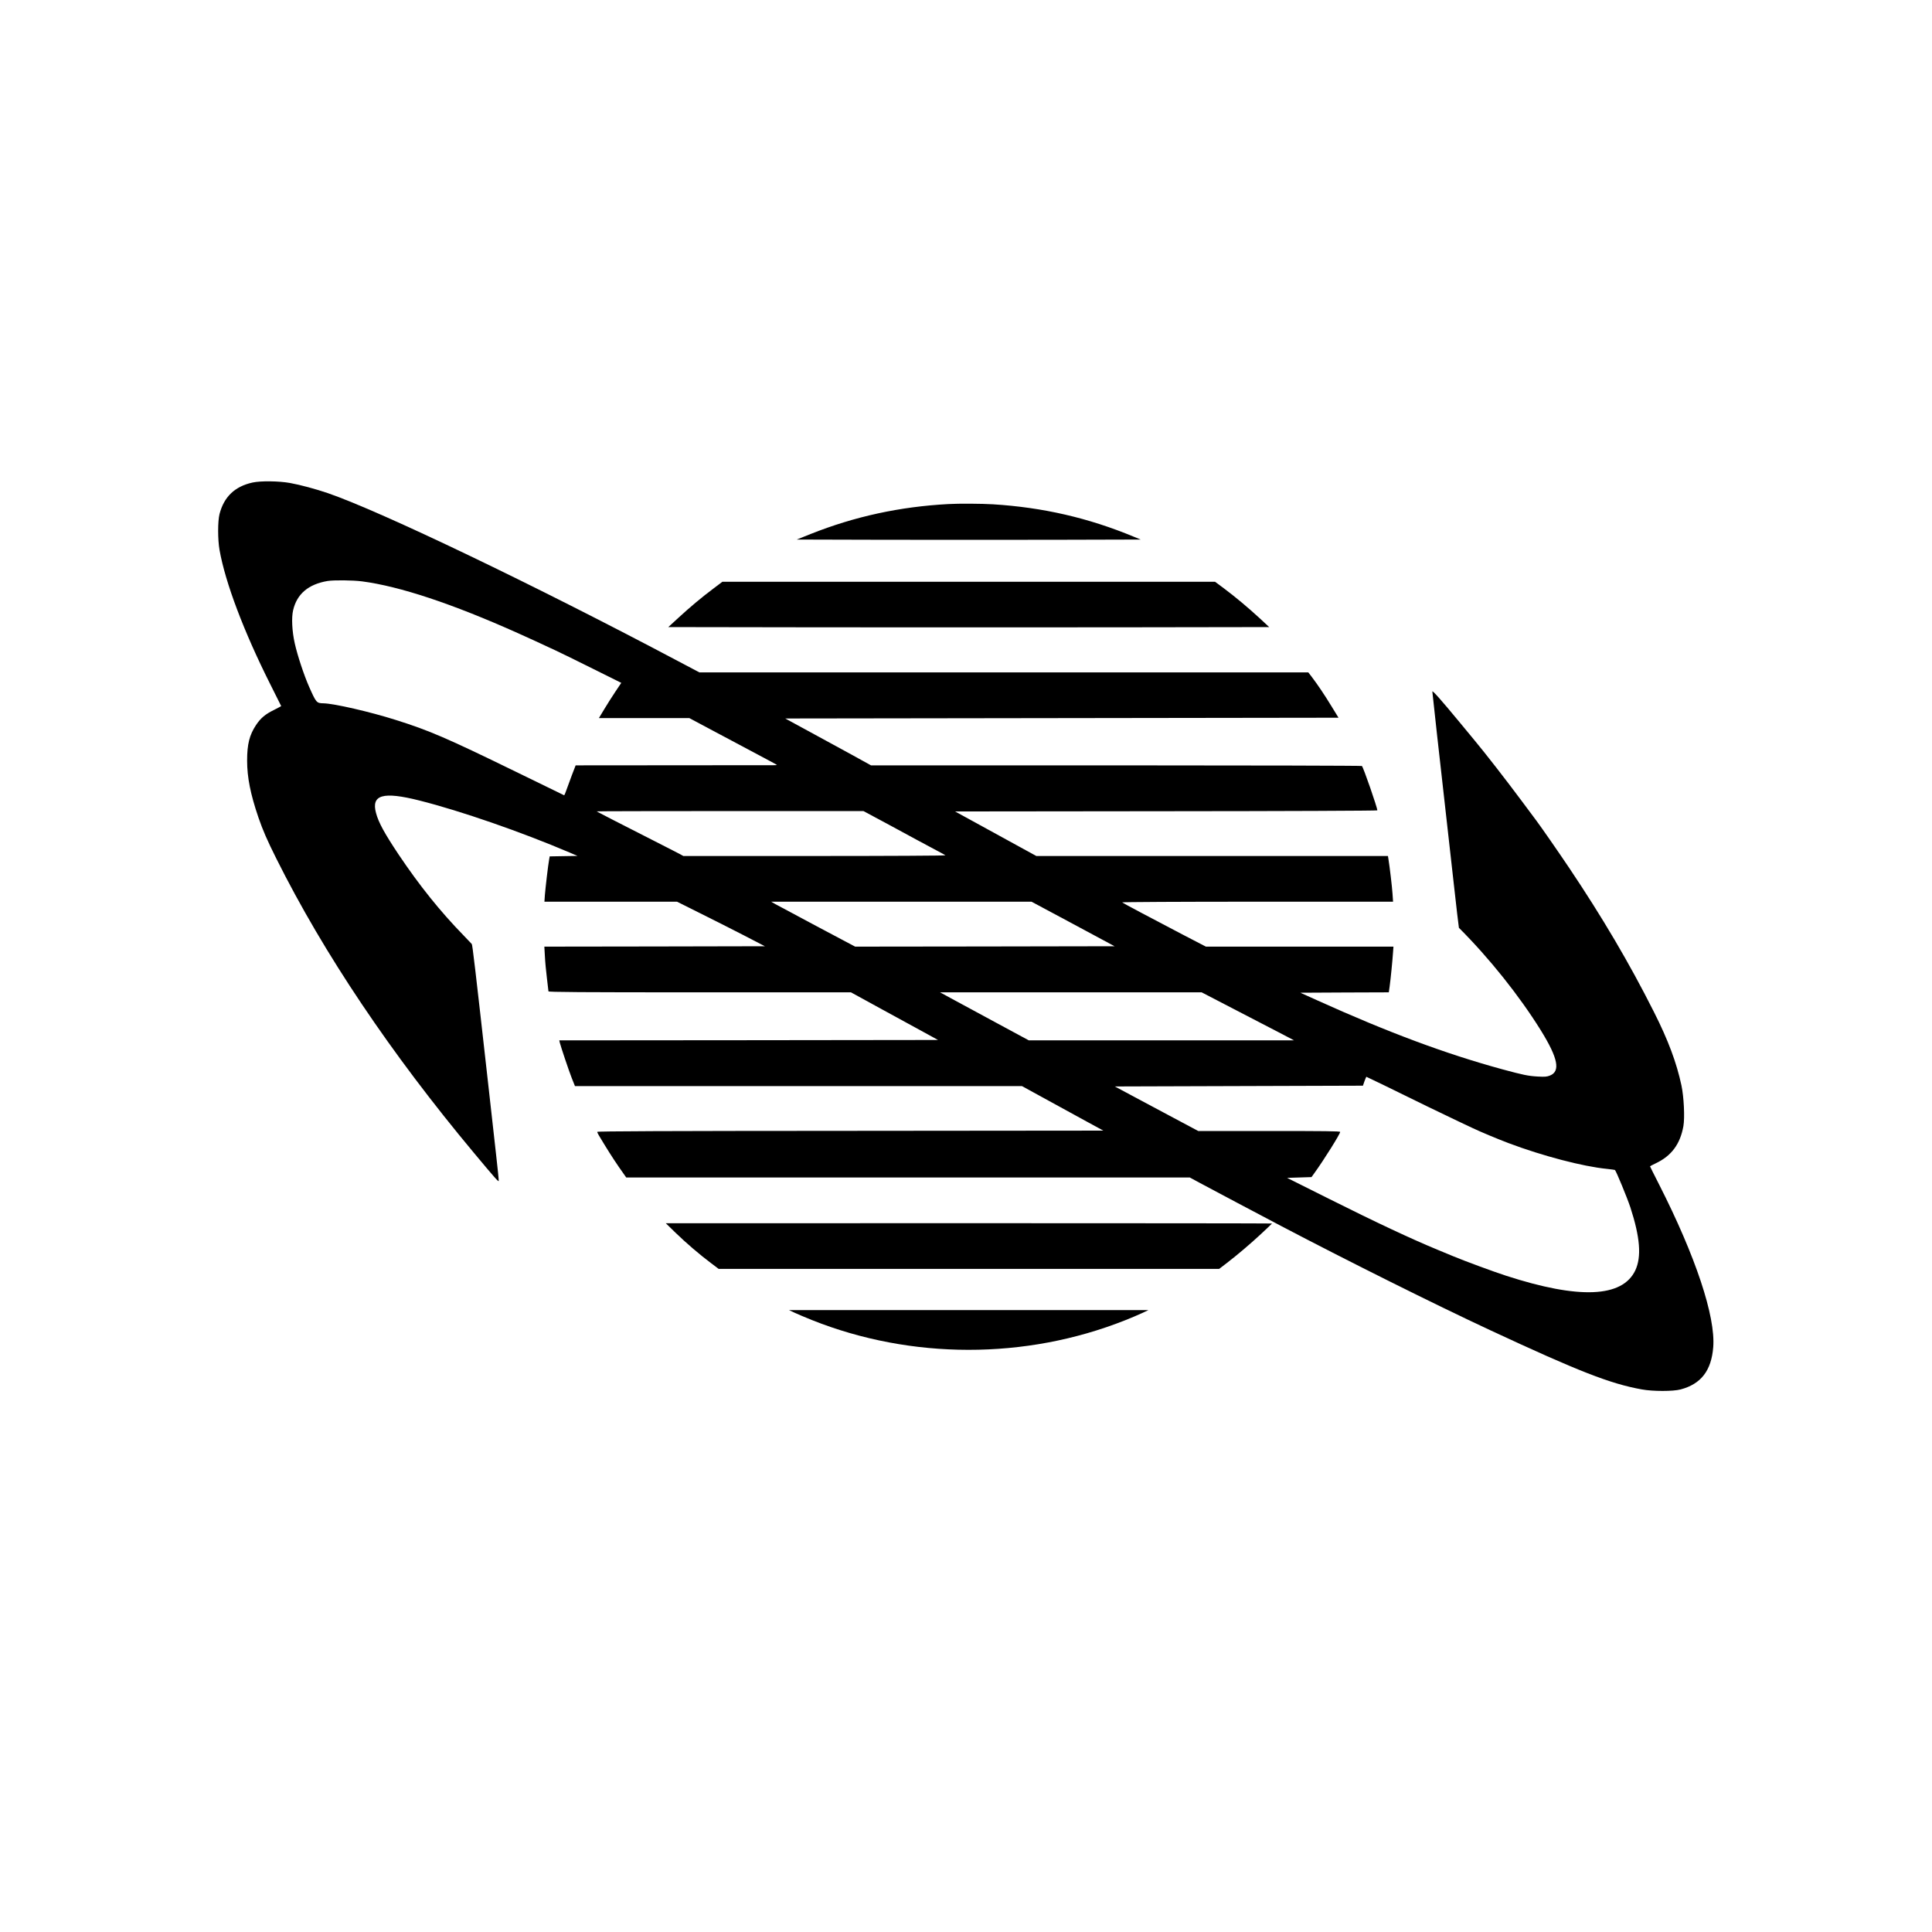<?xml version="1.0" standalone="no"?>
<!DOCTYPE svg PUBLIC "-//W3C//DTD SVG 20010904//EN"
 "http://www.w3.org/TR/2001/REC-SVG-20010904/DTD/svg10.dtd">
<svg version="1.0" xmlns="http://www.w3.org/2000/svg"
 width="500pt" height="500pt" viewBox="0 0 2494 2494"
 preserveAspectRatio="xMidYMid meet">
<g transform="translate(0,2494) scale(0.1,-0.1)"
fill="#000000" stroke="none">
<path d="M3260 18711 c-228 -50 -368 -183 -426 -406 -24 -93 -24 -330 0 -465
75 -423 314 -1054 653 -1729 79 -156 143 -285 143 -286 0 -2 -42 -23 -92 -49
-113 -55 -172 -105 -232 -194 -86 -130 -116 -248 -116 -461 0 -215 43 -432
146 -734 58 -168 113 -294 232 -532 613 -1227 1475 -2510 2552 -3800 272 -326
315 -374 318 -360 2 7 -13 156 -33 331 -19 176 -67 598 -105 939 -167 1490
-201 1779 -210 1789 -5 6 -52 55 -104 109 -305 313 -571 645 -841 1047 -180
270 -259 413 -291 535 -64 236 90 280 561 161 532 -134 1313 -405 1935 -670
l105 -45 -180 -3 -179 -3 -8 -45 c-13 -70 -46 -356 -54 -452 l-6 -88 856 0
856 0 292 -146 c161 -80 417 -209 568 -287 l274 -142 -1423 -3 -1424 -2 7
-124 c3 -68 15 -195 26 -282 11 -88 20 -165 20 -171 0 -10 397 -13 1953 -13
l1952 0 385 -211 c212 -116 465 -254 562 -307 l177 -97 -2445 -3 -2444 -2 6
-28 c16 -61 114 -354 153 -454 l43 -108 2885 0 2885 0 321 -176 c177 -97 414
-226 526 -288 l204 -111 -3267 -3 c-2420 -1 -3266 -5 -3266 -13 0 -7 10 -28
22 -48 101 -169 175 -286 256 -404 l96 -137 3637 0 3638 0 118 -64 c178 -96
736 -391 1068 -566 854 -448 1972 -1006 2695 -1343 1139 -530 1547 -690 1955
-763 142 -26 404 -26 500 0 264 70 397 243 421 546 31 396 -228 1173 -698
2098 -65 127 -118 234 -118 236 0 2 34 20 76 40 201 95 314 248 355 480 19
110 6 375 -25 523 -63 295 -171 585 -357 953 -316 628 -666 1221 -1095 1860
-135 201 -360 525 -420 605 -13 17 -98 131 -190 255 -204 274 -468 614 -619
795 -22 28 -106 129 -186 225 -233 282 -349 413 -349 393 0 -16 70 -648 270
-2422 38 -343 71 -626 73 -628 391 -390 779 -876 1057 -1323 223 -360 257
-531 116 -585 -38 -15 -65 -17 -154 -12 -125 7 -187 20 -457 93 -733 200
-1476 477 -2394 892 l-215 97 571 3 571 2 11 78 c12 84 37 336 44 445 l5 67
-1211 0 -1210 0 -291 151 c-402 210 -779 410 -790 420 -6 5 750 9 1743 9
l1754 0 -7 103 c-6 90 -36 346 -53 449 l-6 38 -2269 0 -2270 0 -261 143 c-144
79 -380 209 -525 288 l-263 144 2726 3 c1540 1 2725 6 2725 11 0 36 -179 552
-199 573 -4 4 -1431 8 -3172 8 l-3165 0 -259 143 c-143 78 -392 214 -554 302
l-294 160 3571 5 3571 5 -92 150 c-93 152 -174 272 -254 378 l-44 57 -3930 0
-3930 0 -267 141 c-1860 986 -3846 1938 -4532 2174 -153 52 -352 106 -485 130
-142 26 -381 29 -485 6z m1415 -1276 c486 -64 1162 -288 2010 -668 178 -80
241 -109 490 -225 55 -25 268 -130 473 -232 l372 -185 -77 -115 c-42 -63 -107
-165 -144 -227 l-68 -113 584 0 584 0 298 -159 c698 -371 833 -443 833 -446 0
-2 -21 -3 -47 -3 -27 0 -611 0 -1300 -1 l-1252 -1 -49 -127 c-27 -71 -59 -158
-72 -196 -12 -37 -25 -65 -28 -63 -4 2 -97 47 -207 101 -110 54 -301 147 -425
207 -881 430 -1108 528 -1540 664 -331 105 -796 212 -933 215 -91 2 -94 5
-187 214 -66 150 -150 403 -185 560 -35 156 -44 332 -21 428 49 210 197 335
444 377 81 13 326 11 447 -5z m6766 -3123 c162 -88 350 -189 419 -227 69 -37
172 -92 230 -123 58 -30 109 -59 115 -63 5 -5 -750 -9 -1688 -9 l-1696 0 -43
24 c-24 12 -191 99 -373 191 -402 204 -699 357 -704 361 -2 2 772 4 1720 4
l1725 0 295 -158z m2411 -1299 l536 -288 -1675 -3 -1674 -2 -492 261 c-271
144 -514 275 -542 290 l-50 29 1680 0 1681 0 536 -287z m2107 -1115 c245 -127
514 -266 596 -309 l150 -79 -1712 0 -1712 0 -428 231 c-235 127 -493 267 -573
310 l-145 79 1689 0 1688 0 447 -232z m1890 -959 c433 -213 789 -386 976 -474
50 -23 131 -62 180 -85 116 -55 318 -139 470 -197 438 -165 961 -302 1269
-332 54 -6 100 -12 103 -14 18 -19 156 -353 199 -482 126 -386 146 -639 64
-814 -167 -352 -727 -375 -1669 -69 -158 51 -524 186 -681 251 -47 19 -139 58
-205 85 -339 140 -793 353 -1400 657 l-540 270 158 5 157 5 36 50 c125 173
334 507 334 533 0 10 -200 12 -916 12 l-916 0 -396 211 c-219 117 -461 246
-539 288 l-142 76 1601 5 1602 5 20 58 c12 31 22 57 24 57 2 0 97 -46 211
-101z"/>
<path d="M12240 18433 c-626 -34 -1206 -160 -1775 -386 l-180 -72 1113 -3
c613 -1 1612 -1 2220 0 l1107 3 -90 37 c-585 243 -1173 378 -1815 418 -150 9
-442 11 -580 3z"/>
<path d="M9210 17343 c-150 -112 -305 -242 -459 -384 l-124 -114 1942 -3
c1069 -1 2814 -1 3879 0 l1936 3 -125 116 c-154 141 -303 266 -457 382 l-117
87 -3180 0 -3180 0 -115 -87z"/>
<path d="M8720 9027 c135 -131 312 -283 463 -396 l94 -71 3230 0 3231 0 94 72
c144 111 300 243 451 383 75 70 137 129 137 131 0 2 -1761 4 -3912 4 l-3913
-1 125 -122z"/>
<path d="M10260 7993 c41 -19 140 -61 220 -93 1283 -512 2758 -513 4042 -4 78
31 178 73 222 94 l81 38 -2320 0 -2320 0 75 -35z"/>
</g>
</svg>
